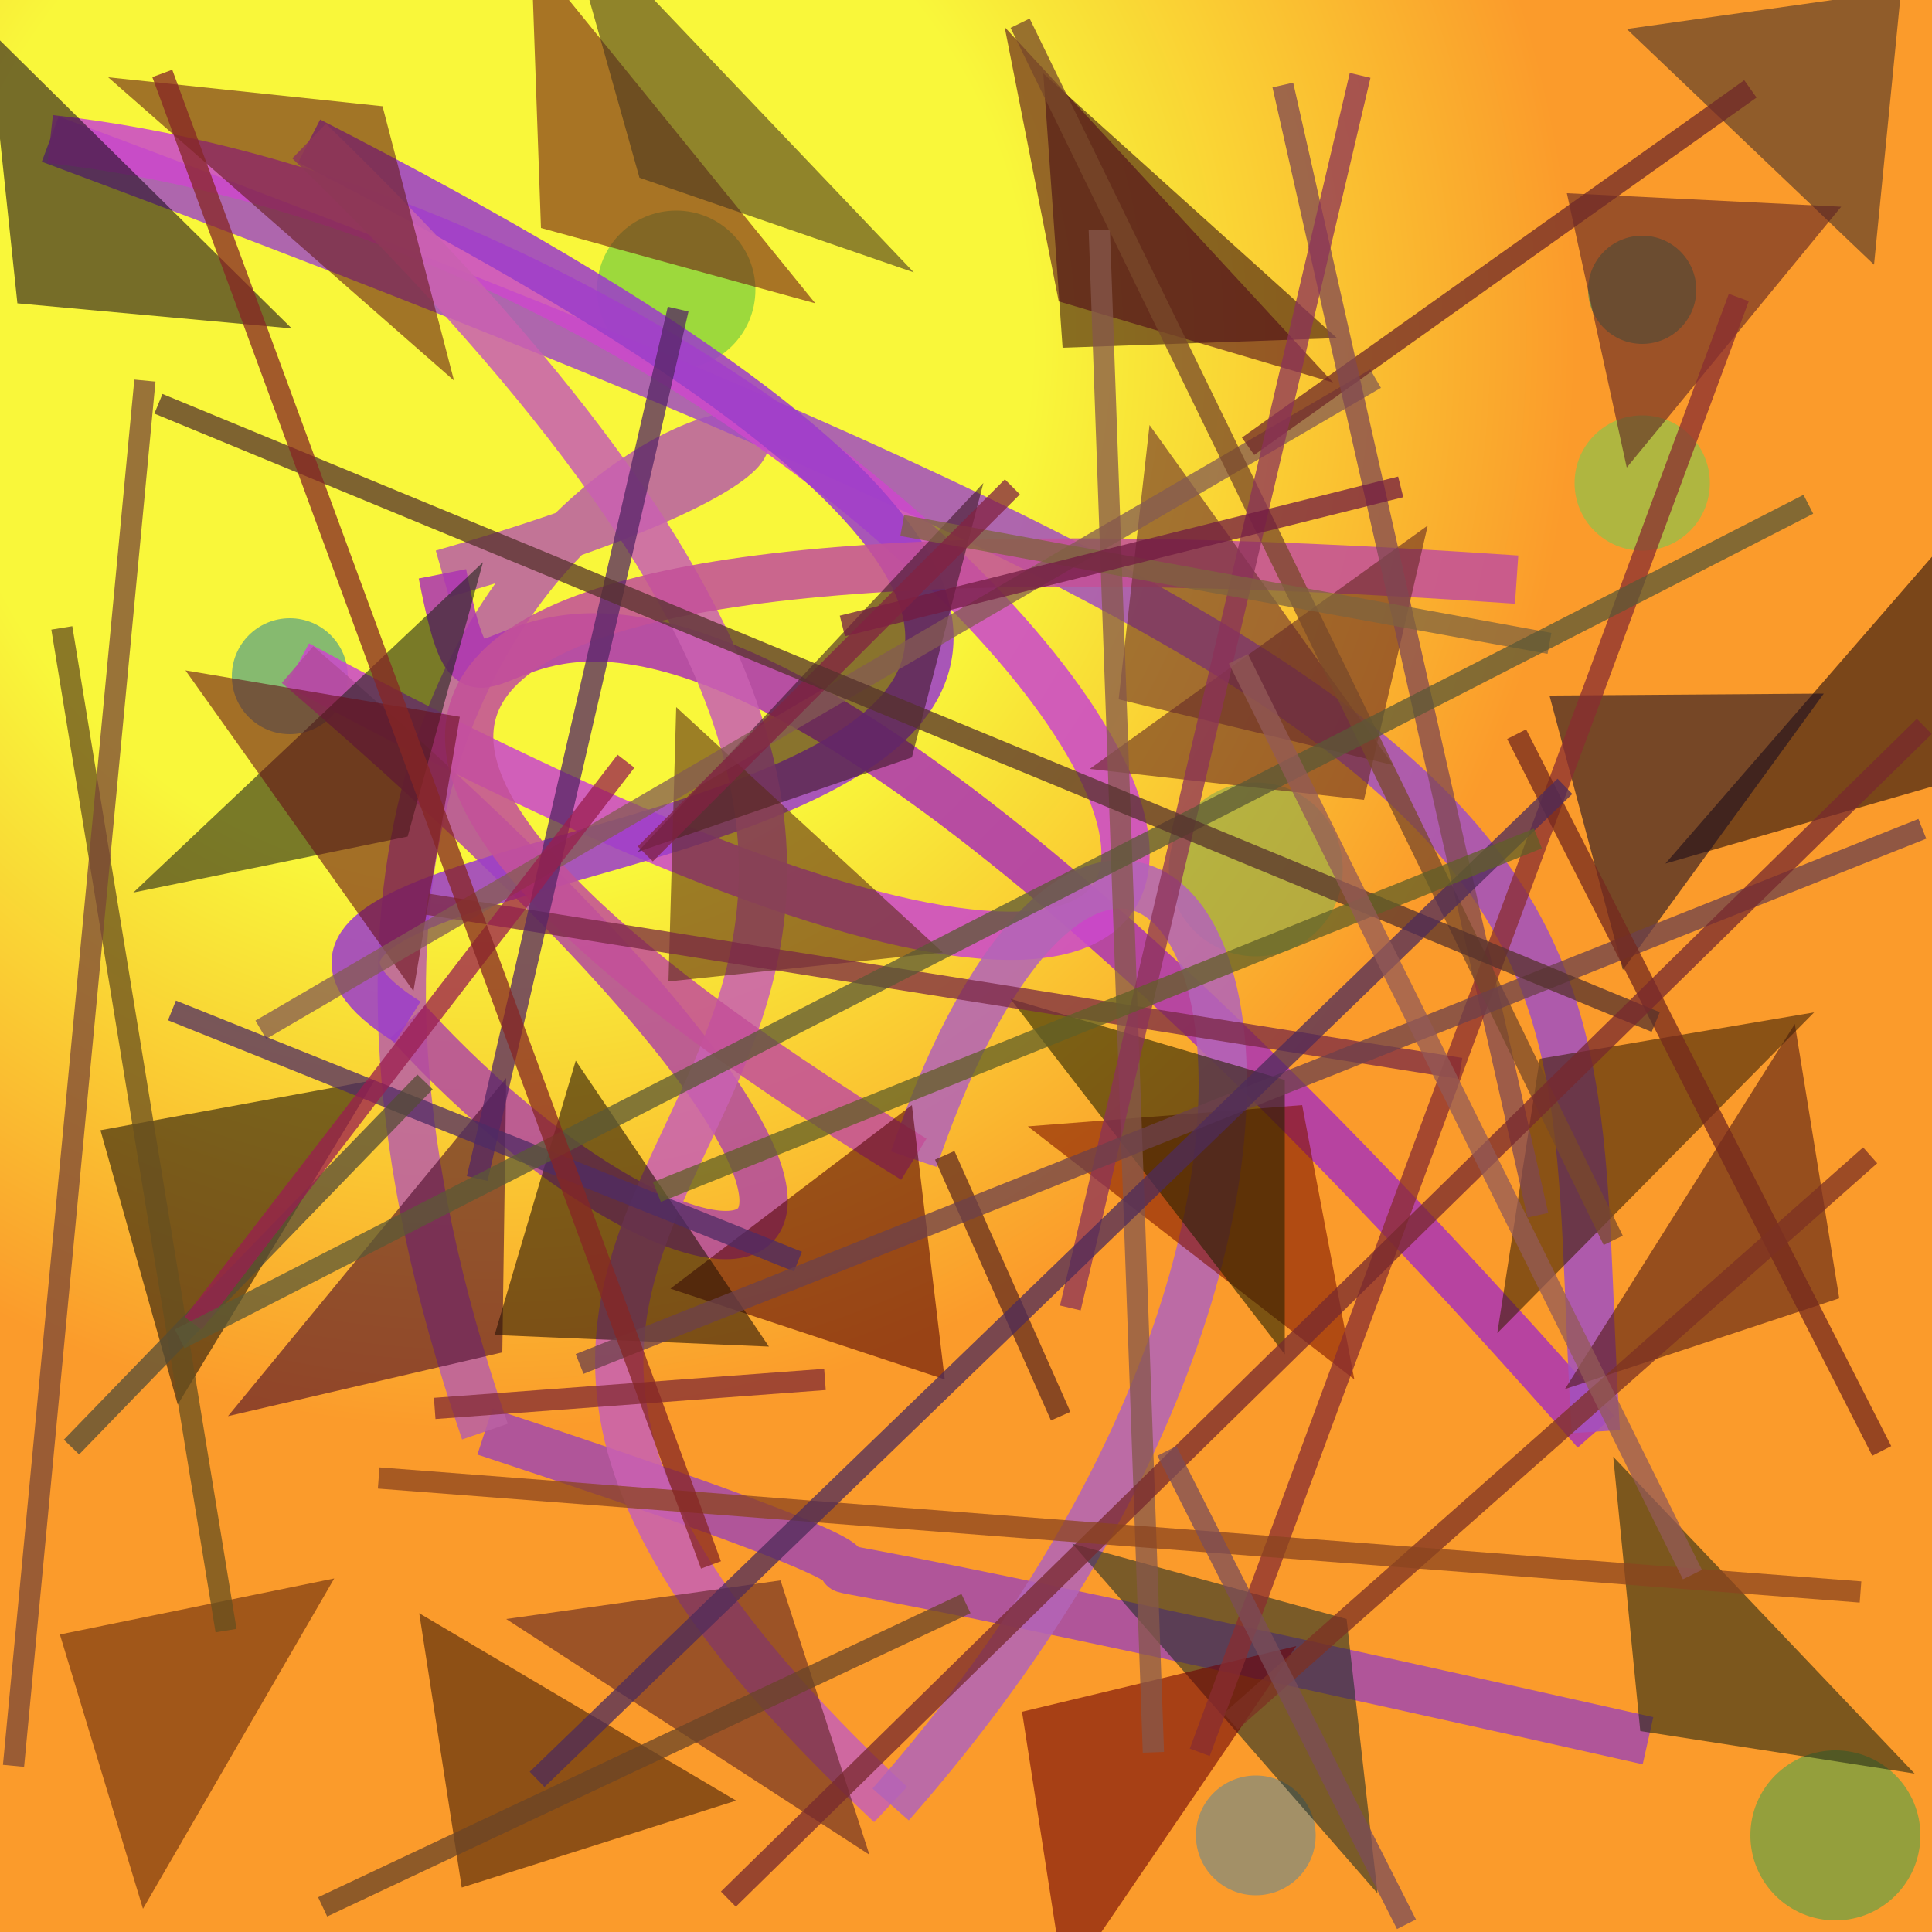 <?xml version="1.0" encoding="UTF-8"?>
<svg xmlns="http://www.w3.org/2000/svg" xmlns:xlink="http://www.w3.org/1999/xlink" width="500pt" height="500pt" viewBox="0 0 500 500" version="1.1">
<defs>
<radialGradient id="radial0" gradientUnits="userSpaceOnUse" cx="0.254" cy="0.179" fx="0.254" fy="0.179" r="0.6" gradientTransform="matrix(500,0,0,500,0,0)">
<stop offset="0.467" style="stop-color:rgb(97.6%,96.8%,22.8%);stop-opacity:1;"/>
<stop offset="0.933" style="stop-color:rgb(98.3%,60.7%,16.9%);stop-opacity:1;"/>
</radialGradient>
<clipPath id="clip1">
  <rect x="0" y="0" width="500" height="500"/>
</clipPath>
<g id="surface170" clip-path="url(#clip1)">
<rect x="0" y="0" width="500" height="500" style="fill:url(#radial0);stroke:none;"/>
<path style=" stroke:none;fill-rule:nonzero;fill:rgb(37.1%,63.2%,26.8%);fill-opacity:0.658;" d="M 497 475 C 497 487.148 487.148 497 475 497 C 462.852 497 453 487.148 453 475 C 453 462.852 462.852 453 475 453 C 487.148 453 497 462.852 497 475 C 497 487.148 487.148 497 475 497 C 462.852 497 453 487.148 453 475 C 453 462.852 462.852 453 475 453 C 487.148 453 497 462.852 497 475 "/>
<path style=" stroke:none;fill-rule:nonzero;fill:rgb(29.3%,60.7%,54.4%);fill-opacity:0.658;" d="M 90 175 C 90 183.285 83.285 190 75 190 C 66.715 190 60 183.285 60 175 C 60 166.715 66.715 160 75 160 C 83.285 160 90 166.715 90 175 C 90 183.285 83.285 190 75 190 C 66.715 190 60 183.285 60 175 C 60 166.715 66.715 160 75 160 C 83.285 160 90 166.715 90 175 "/>
<path style=" stroke:none;fill-rule:nonzero;fill:rgb(45.8%,54.3%,52.3%);fill-opacity:0.658;" d="M 340.5 475 C 340.5 483.559 333.559 490.5 325 490.5 C 316.441 490.5 309.5 483.559 309.5 475 C 309.5 466.441 316.441 459.5 325 459.5 C 333.559 459.5 340.5 466.441 340.5 475 C 340.5 483.559 333.559 490.5 325 490.5 C 316.441 490.5 309.5 483.559 309.5 475 C 309.5 466.441 316.441 459.5 325 459.5 C 333.559 459.5 340.5 466.441 340.5 475 "/>
<path style=" stroke:none;fill-rule:nonzero;fill:rgb(57.9%,67.5%,28.4%);fill-opacity:0.658;" d="M 347.5 225 C 347.5 237.426 337.426 247.5 325 247.5 C 312.574 247.5 302.5 237.426 302.5 225 C 302.5 212.574 312.574 202.5 325 202.5 C 337.426 202.5 347.5 212.574 347.5 225 C 347.5 237.426 337.426 247.5 325 247.5 C 312.574 247.5 302.5 237.426 302.5 225 C 302.5 212.574 312.574 202.5 325 202.5 C 337.426 202.5 347.5 212.574 347.5 225 "/>
<path style=" stroke:none;fill-rule:nonzero;fill:rgb(53.1%,76.6%,29.5%);fill-opacity:0.658;" d="M 442.5 125 C 442.5 134.664 434.664 142.5 425 142.5 C 415.336 142.5 407.5 134.664 407.5 125 C 407.5 115.336 415.336 107.5 425 107.5 C 434.664 107.5 442.5 115.336 442.5 125 C 442.5 134.664 434.664 142.5 425 142.5 C 415.336 142.5 407.5 134.664 407.5 125 C 407.5 115.336 415.336 107.5 425 107.5 C 434.664 107.5 442.5 115.336 442.5 125 "/>
<path style=" stroke:none;fill-rule:nonzero;fill:rgb(26.9%,52.6%,30.5%);fill-opacity:0.658;" d="M 439 75 C 439 82.73 432.73 89 425 89 C 417.27 89 411 82.73 411 75 C 411 67.27 417.27 61 425 61 C 432.73 61 439 67.27 439 75 C 439 82.73 432.73 89 425 89 C 417.27 89 411 82.73 411 75 C 411 67.27 417.27 61 425 61 C 432.73 61 439 67.27 439 75 "/>
<path style=" stroke:none;fill-rule:nonzero;fill:rgb(43.1%,79.3%,23.8%);fill-opacity:0.658;" d="M 195.5 75 C 195.5 86.32 186.32 95.5 175 95.5 C 163.68 95.5 154.5 86.32 154.5 75 C 154.5 63.68 163.68 54.5 175 54.5 C 186.32 54.5 195.5 63.68 195.5 75 C 195.5 86.32 186.32 95.5 175 95.5 C 163.68 95.5 154.5 86.32 154.5 75 C 154.5 63.68 163.68 54.5 175 54.5 C 186.32 54.5 195.5 63.68 195.5 75 "/>
<path style="fill:none;stroke-width:0.025;stroke-linecap:butt;stroke-linejoin:miter;stroke:rgb(65.2%,29.7%,66.4%);stroke-opacity:0.868;stroke-miterlimit:10;" d="M 0.853 0.901 C 0.119 0.736 0.679 0.882 0.251 0.741 " transform="matrix(500,0,0,500,0,0)"/>
<path style="fill:none;stroke-width:0.025;stroke-linecap:butt;stroke-linejoin:miter;stroke:rgb(73.3%,38%,64%);stroke-opacity:0.868;stroke-miterlimit:10;" d="M 0.251 0.741 C 0.047 0.149 0.658 0.174 0.229 0.297 " transform="matrix(500,0,0,500,0,0)"/>
<path style="fill:none;stroke-width:0.025;stroke-linecap:butt;stroke-linejoin:miter;stroke:rgb(68.3%,21.5%,69.6%);stroke-opacity:0.868;stroke-miterlimit:10;" d="M 0.229 0.297 C 0.262 0.465 0.235 0.07 0.826 0.741 " transform="matrix(500,0,0,500,0,0)"/>
<path style="fill:none;stroke-width:0.025;stroke-linecap:butt;stroke-linejoin:miter;stroke:rgb(64.3%,31.7%,74.6%);stroke-opacity:0.868;stroke-miterlimit:10;" d="M 0.826 0.741 C 0.808 0.452 0.877 0.389 0.026 0.072 " transform="matrix(500,0,0,500,0,0)"/>
<path style="fill:none;stroke-width:0.025;stroke-linecap:butt;stroke-linejoin:miter;stroke:rgb(80%,28.4%,79.9%);stroke-opacity:0.868;stroke-miterlimit:10;" d="M 0.026 0.072 C 0.52 0.127 0.921 0.759 0.154 0.344 " transform="matrix(500,0,0,500,0,0)"/>
<path style="fill:none;stroke-width:0.025;stroke-linecap:butt;stroke-linejoin:miter;stroke:rgb(70.4%,29.8%,62.4%);stroke-opacity:0.868;stroke-miterlimit:10;" d="M 0.154 0.344 C 0.552 0.686 0.374 0.707 0.211 0.529 " transform="matrix(500,0,0,500,0,0)"/>
<path style="fill:none;stroke-width:0.025;stroke-linecap:butt;stroke-linejoin:miter;stroke:rgb(61.4%,24.5%,79.1%);stroke-opacity:0.868;stroke-miterlimit:10;" d="M 0.211 0.529 C 0.019 0.408 0.945 0.475 0.16 0.073 " transform="matrix(500,0,0,500,0,0)"/>
<path style="fill:none;stroke-width:0.025;stroke-linecap:butt;stroke-linejoin:miter;stroke:rgb(78.9%,38%,69.4%);stroke-opacity:0.868;stroke-miterlimit:10;" d="M 0.16 0.073 C 0.716 0.612 0.055 0.555 0.461 0.934 " transform="matrix(500,0,0,500,0,0)"/>
<path style="fill:none;stroke-width:0.025;stroke-linecap:butt;stroke-linejoin:miter;stroke:rgb(70.3%,39.4%,71.6%);stroke-opacity:0.868;stroke-miterlimit:10;" d="M 0.461 0.934 C 0.773 0.579 0.587 0.266 0.473 0.6 " transform="matrix(500,0,0,500,0,0)"/>
<path style="fill:none;stroke-width:0.025;stroke-linecap:butt;stroke-linejoin:miter;stroke:rgb(76.6%,31.6%,60.2%);stroke-opacity:0.868;stroke-miterlimit:10;" d="M 0.473 0.6 C 0.094 0.367 0.173 0.258 0.785 0.3 " transform="matrix(500,0,0,500,0,0)"/>
<path style=" stroke:none;fill-rule:nonzero;fill:rgb(39.4%,10.4%,9.7%);fill-opacity:0.588;" d="M 28 20 L 99 27.5 L 117.5 98.5 L 28 20 "/>
<path style=" stroke:none;fill-rule:nonzero;fill:rgb(43.8%,9.7%,8.5%);fill-opacity:0.588;" d="M 211 78.5 L 140 59 L 137.5 -12 L 211 78.5 "/>
<path style=" stroke:none;fill-rule:nonzero;fill:rgb(22.4%,7%,6.3%);fill-opacity:0.588;" d="M 346 87.5 L 275 90 L 270 19 L 346 87.5 "/>
<path style=" stroke:none;fill-rule:nonzero;fill:rgb(27.9%,19%,16.3%);fill-opacity:0.588;" d="M 421 7.5 L 492 -2.5 L 485 68.5 L 421 7.5 "/>
<path style=" stroke:none;fill-rule:nonzero;fill:rgb(13.1%,4.3%,4.8%);fill-opacity:0.588;" d="M 431 223.5 L 502 203 L 510.5 132 L 431 223.5 "/>
<path style=" stroke:none;fill-rule:nonzero;fill:rgb(38.6%,15.5%,13.4%);fill-opacity:0.588;" d="M 282 199 L 353 207 L 369.5 136 L 282 199 "/>
<path style=" stroke:none;fill-rule:nonzero;fill:rgb(23.2%,9.2%,14.2%);fill-opacity:0.588;" d="M 165 220.5 L 236 196 L 254.5 125 L 165 220.5 "/>
<path style=" stroke:none;fill-rule:nonzero;fill:rgb(12.3%,13.4%,10.5%);fill-opacity:0.588;" d="M 34.5 231 L 105.5 216.5 L 125 145.5 L 34.5 231 "/>
<path style=" stroke:none;fill-rule:nonzero;fill:rgb(28.3%,3.4%,15.7%);fill-opacity:0.588;" d="M 59 366.5 L 130 350 L 131 279 L 59 366.5 "/>
<path style=" stroke:none;fill-rule:nonzero;fill:rgb(33.6%,2.3%,2.4%);fill-opacity:0.588;" d="M 173.5 333.5 L 244.5 357 L 236 286 L 173.5 333.5 "/>
<path style=" stroke:none;fill-rule:nonzero;fill:rgb(49.2%,7.4%,0.4%);fill-opacity:0.588;" d="M 266 291.5 L 337 286 L 350.5 357 L 266 291.5 "/>
<path style=" stroke:none;fill-rule:nonzero;fill:rgb(31.7%,9.4%,7.7%);fill-opacity:0.588;" d="M 405 359.5 L 476 336 L 464.5 265 L 405 359.5 "/>
<path style=" stroke:none;fill-rule:nonzero;fill:rgb(14.2%,15.3%,7.8%);fill-opacity:0.588;" d="M 495.5 459 L 424.5 448 L 417.5 377 L 495.5 459 "/>
<path style=" stroke:none;fill-rule:nonzero;fill:rgb(13.2%,18.1%,15%);fill-opacity:0.588;" d="M 277.5 399.5 L 348.5 419 L 356.5 490 L 277.5 399.5 "/>
<path style=" stroke:none;fill-rule:nonzero;fill:rgb(26.1%,11.2%,2.2%);fill-opacity:0.588;" d="M 190.5 466 L 119.5 488.5 L 108.5 417.5 L 190.5 466 "/>
<path style=" stroke:none;fill-rule:nonzero;fill:rgb(35.4%,12.7%,13.6%);fill-opacity:0.588;" d="M 131 419 L 202 409 L 225 480 L 131 419 "/>
<path style=" stroke:none;fill-rule:nonzero;fill:rgb(40.1%,16.3%,17%);fill-opacity:0.588;" d="M 360.5 198 L 289.5 181 L 297.5 110 L 360.5 198 "/>
<path style=" stroke:none;fill-rule:nonzero;fill:rgb(27.4%,20%,12.1%);fill-opacity:0.588;" d="M 236.5 70.5 L 165.5 46 L 145.5 -25 L 236.5 70.5 "/>
<path style=" stroke:none;fill-rule:nonzero;fill:rgb(12%,8.4%,4.6%);fill-opacity:0.588;" d="M 97 279.5 L 26 292.5 L 46 363.5 L 97 279.5 "/>
<path style=" stroke:none;fill-rule:nonzero;fill:rgb(38.7%,15.7%,5%);fill-opacity:0.588;" d="M 86.5 408.5 L 15.5 423 L 37 494 L 86.5 408.5 "/>
<path style=" stroke:none;fill-rule:nonzero;fill:rgb(14.4%,6.9%,2.3%);fill-opacity:0.588;" d="M 199 348.5 L 128 345.5 L 149 274.5 L 199 348.5 "/>
<path style=" stroke:none;fill-rule:nonzero;fill:rgb(23.4%,12.5%,2.1%);fill-opacity:0.588;" d="M 469.5 262 L 398.5 274 L 387.5 345 L 469.5 262 "/>
<path style=" stroke:none;fill-rule:nonzero;fill:rgb(39.9%,6.4%,9.6%);fill-opacity:0.588;" d="M 48 173.5 L 119 185.5 L 107 256.5 L 48 173.5 "/>
<path style=" stroke:none;fill-rule:nonzero;fill:rgb(42.9%,0.2%,2.6%);fill-opacity:0.588;" d="M 335.5 426 L 264.5 443 L 275.5 514 L 335.5 426 "/>
<path style=" stroke:none;fill-rule:nonzero;fill:rgb(35.4%,12.4%,14%);fill-opacity:0.588;" d="M 476.5 53.5 L 405.5 50 L 421 121 L 476.5 53.5 "/>
<path style=" stroke:none;fill-rule:nonzero;fill:rgb(14.5%,13.1%,0.1%);fill-opacity:0.588;" d="M 261.5 258.5 L 332.5 279.5 L 332.5 350.5 L 261.5 258.5 "/>
<path style=" stroke:none;fill-rule:nonzero;fill:rgb(10.1%,4.8%,13.7%);fill-opacity:0.588;" d="M 472 179.5 L 401 180 L 420 251 L 472 179.5 "/>
<path style=" stroke:none;fill-rule:nonzero;fill:rgb(30.9%,2.9%,10.4%);fill-opacity:0.588;" d="M 345 99 L 274 78 L 260 7 L 345 99 "/>
<path style=" stroke:none;fill-rule:nonzero;fill:rgb(35.5%,16.8%,8.7%);fill-opacity:0.588;" d="M 244 246.5 L 173 254 L 175 183 L 244 246.5 "/>
<path style=" stroke:none;fill-rule:nonzero;fill:rgb(10.4%,5%,10.8%);fill-opacity:0.588;" d="M 75.5 85 L 4.5 78.5 L -3 7.5 L 75.5 85 "/>
<path style="fill:none;stroke-width:0.011;stroke-linecap:butt;stroke-linejoin:miter;stroke:rgb(47.6%,15.9%,27.1%);stroke-opacity:0.749;stroke-miterlimit:10;" d="M 0.756 0.553 L 0.221 0.468 " transform="matrix(500,0,0,500,0,0)"/>
<path style="fill:none;stroke-width:0.011;stroke-linecap:butt;stroke-linejoin:miter;stroke:rgb(52.1%,35.6%,32%);stroke-opacity:0.749;stroke-miterlimit:10;" d="M 0.135 0.533 L 0.712 0.196 " transform="matrix(500,0,0,500,0,0)"/>
<path style="fill:none;stroke-width:0.011;stroke-linecap:butt;stroke-linejoin:miter;stroke:rgb(43.3%,15.7%,16.1%);stroke-opacity:0.749;stroke-miterlimit:10;" d="M 0.906 0.046 L 0.646 0.231 " transform="matrix(500,0,0,500,0,0)"/>
<path style="fill:none;stroke-width:0.011;stroke-linecap:butt;stroke-linejoin:miter;stroke:rgb(50.8%,16.8%,20.7%);stroke-opacity:0.749;stroke-miterlimit:10;" d="M 0.225 0.729 L 0.427 0.714 " transform="matrix(500,0,0,500,0,0)"/>
<path style="fill:none;stroke-width:0.011;stroke-linecap:butt;stroke-linejoin:miter;stroke:rgb(52.3%,33.9%,29.6%);stroke-opacity:0.749;stroke-miterlimit:10;" d="M 0.597 0.907 L 0.569 0.119 " transform="matrix(500,0,0,500,0,0)"/>
<path style="fill:none;stroke-width:0.011;stroke-linecap:butt;stroke-linejoin:miter;stroke:rgb(33.2%,14.7%,39.3%);stroke-opacity:0.749;stroke-miterlimit:10;" d="M 0.247 0.61 L 0.351 0.16 " transform="matrix(500,0,0,500,0,0)"/>
<path style="fill:none;stroke-width:0.011;stroke-linecap:butt;stroke-linejoin:miter;stroke:rgb(49.8%,27.7%,31.9%);stroke-opacity:0.749;stroke-miterlimit:10;" d="M 0.796 0.629 L 0.664 0.044 " transform="matrix(500,0,0,500,0,0)"/>
<path style="fill:none;stroke-width:0.011;stroke-linecap:butt;stroke-linejoin:miter;stroke:rgb(30.6%,17.1%,39.6%);stroke-opacity:0.749;stroke-miterlimit:10;" d="M 0.089 0.523 L 0.413 0.653 " transform="matrix(500,0,0,500,0,0)"/>
<path style="fill:none;stroke-width:0.011;stroke-linecap:butt;stroke-linejoin:miter;stroke:rgb(53.7%,17.3%,19.1%);stroke-opacity:0.749;stroke-miterlimit:10;" d="M 0.621 0.907 L 0.9 0.154 " transform="matrix(500,0,0,500,0,0)"/>
<path style="fill:none;stroke-width:0.011;stroke-linecap:butt;stroke-linejoin:miter;stroke:rgb(47%,28.5%,16.4%);stroke-opacity:0.749;stroke-miterlimit:10;" d="M 0.835 0.642 L 0.528 0.012 " transform="matrix(500,0,0,500,0,0)"/>
<path style="fill:none;stroke-width:0.011;stroke-linecap:butt;stroke-linejoin:miter;stroke:rgb(54.5%,19.8%,34.5%);stroke-opacity:0.749;stroke-miterlimit:10;" d="M 0.704 0.039 L 0.554 0.677 " transform="matrix(500,0,0,500,0,0)"/>
<path style="fill:none;stroke-width:0.011;stroke-linecap:butt;stroke-linejoin:miter;stroke:rgb(39.1%,17.6%,12%);stroke-opacity:0.749;stroke-miterlimit:10;" d="M 0.489 0.598 L 0.549 0.733 " transform="matrix(500,0,0,500,0,0)"/>
<path style="fill:none;stroke-width:0.011;stroke-linecap:butt;stroke-linejoin:miter;stroke:rgb(40.4%,30.8%,12.3%);stroke-opacity:0.749;stroke-miterlimit:10;" d="M 0.032 0.325 L 0.117 0.844 " transform="matrix(500,0,0,500,0,0)"/>
<path style="fill:none;stroke-width:0.011;stroke-linecap:butt;stroke-linejoin:miter;stroke:rgb(49.6%,39%,24.1%);stroke-opacity:0.749;stroke-miterlimit:10;" d="M 0.467 0.272 L 0.802 0.333 " transform="matrix(500,0,0,500,0,0)"/>
<path style="fill:none;stroke-width:0.011;stroke-linecap:butt;stroke-linejoin:miter;stroke:rgb(47.9%,27.7%,21.7%);stroke-opacity:0.749;stroke-miterlimit:10;" d="M 0.075 0.197 L 0.007 0.914 " transform="matrix(500,0,0,500,0,0)"/>
<path style="fill:none;stroke-width:0.011;stroke-linecap:butt;stroke-linejoin:miter;stroke:rgb(33%,30.2%,21.2%);stroke-opacity:0.749;stroke-miterlimit:10;" d="M 0.037 0.749 L 0.22 0.56 " transform="matrix(500,0,0,500,0,0)"/>
<path style="fill:none;stroke-width:0.011;stroke-linecap:butt;stroke-linejoin:miter;stroke:rgb(60%,11.9%,30.9%);stroke-opacity:0.749;stroke-miterlimit:10;" d="M 0.324 0.394 L 0.1 0.685 " transform="matrix(500,0,0,500,0,0)"/>
<path style="fill:none;stroke-width:0.011;stroke-linecap:butt;stroke-linejoin:miter;stroke:rgb(42.4%,25.3%,29.7%);stroke-opacity:0.749;stroke-miterlimit:10;" d="M 0.3 0.706 L 0.995 0.429 " transform="matrix(500,0,0,500,0,0)"/>
<path style="fill:none;stroke-width:0.011;stroke-linecap:butt;stroke-linejoin:miter;stroke:rgb(35.5%,34.6%,21.1%);stroke-opacity:0.749;stroke-miterlimit:10;" d="M 0.936 0.261 L 0.093 0.693 " transform="matrix(500,0,0,500,0,0)"/>
<path style="fill:none;stroke-width:0.011;stroke-linecap:butt;stroke-linejoin:miter;stroke:rgb(44.7%,10.9%,25.8%);stroke-opacity:0.749;stroke-miterlimit:10;" d="M 0.436 0.324 L 0.725 0.252 " transform="matrix(500,0,0,500,0,0)"/>
<path style="fill:none;stroke-width:0.011;stroke-linecap:butt;stroke-linejoin:miter;stroke:rgb(45.7%,15.8%,11.7%);stroke-opacity:0.749;stroke-miterlimit:10;" d="M 0.785 0.38 L 0.974 0.751 " transform="matrix(500,0,0,500,0,0)"/>
<path style="fill:none;stroke-width:0.011;stroke-linecap:butt;stroke-linejoin:miter;stroke:rgb(50.8%,13.3%,25.6%);stroke-opacity:0.749;stroke-miterlimit:10;" d="M 0.524 0.252 L 0.334 0.442 " transform="matrix(500,0,0,500,0,0)"/>
<path style="fill:none;stroke-width:0.011;stroke-linecap:butt;stroke-linejoin:miter;stroke:rgb(49%,19.2%,13.8%);stroke-opacity:0.749;stroke-miterlimit:10;" d="M 0.637 0.891 L 0.968 0.598 " transform="matrix(500,0,0,500,0,0)"/>
<path style="fill:none;stroke-width:0.011;stroke-linecap:butt;stroke-linejoin:miter;stroke:rgb(33.7%,19.6%,17.7%);stroke-opacity:0.749;stroke-miterlimit:10;" d="M 0.082 0.209 L 0.857 0.529 " transform="matrix(500,0,0,500,0,0)"/>
<path style="fill:none;stroke-width:0.011;stroke-linecap:butt;stroke-linejoin:miter;stroke:rgb(46.9%,15.7%,18%);stroke-opacity:0.749;stroke-miterlimit:10;" d="M 0.377 0.983 L 0.996 0.376 " transform="matrix(500,0,0,500,0,0)"/>
<path style="fill:none;stroke-width:0.011;stroke-linecap:butt;stroke-linejoin:miter;stroke:rgb(54.7%,26.7%,12.5%);stroke-opacity:0.749;stroke-miterlimit:10;" d="M 0.963 0.824 L 0.196 0.765 " transform="matrix(500,0,0,500,0,0)"/>
<path style="fill:none;stroke-width:0.011;stroke-linecap:butt;stroke-linejoin:miter;stroke:rgb(30.7%,16.8%,35.2%);stroke-opacity:0.749;stroke-miterlimit:10;" d="M 0.278 0.921 L 0.81 0.407 " transform="matrix(500,0,0,500,0,0)"/>
<path style="fill:none;stroke-width:0.011;stroke-linecap:butt;stroke-linejoin:miter;stroke:rgb(37.7%,37.3%,15.6%);stroke-opacity:0.749;stroke-miterlimit:10;" d="M 0.796 0.434 L 0.34 0.617 " transform="matrix(500,0,0,500,0,0)"/>
<path style="fill:none;stroke-width:0.011;stroke-linecap:butt;stroke-linejoin:miter;stroke:rgb(48.2%,29.9%,34.6%);stroke-opacity:0.749;stroke-miterlimit:10;" d="M 0.604 0.751 L 0.728 0.996 " transform="matrix(500,0,0,500,0,0)"/>
<path style="fill:none;stroke-width:0.011;stroke-linecap:butt;stroke-linejoin:miter;stroke:rgb(52.5%,14.9%,14.6%);stroke-opacity:0.749;stroke-miterlimit:10;" d="M 0.084 0.038 L 0.368 0.81 " transform="matrix(500,0,0,500,0,0)"/>
<path style="fill:none;stroke-width:0.011;stroke-linecap:butt;stroke-linejoin:miter;stroke:rgb(57.8%,35.4%,34.1%);stroke-opacity:0.749;stroke-miterlimit:10;" d="M 0.876 0.815 L 0.641 0.341 " transform="matrix(500,0,0,500,0,0)"/>
<path style="fill:none;stroke-width:0.011;stroke-linecap:butt;stroke-linejoin:miter;stroke:rgb(41.5%,26.8%,15.6%);stroke-opacity:0.749;stroke-miterlimit:10;" d="M 0.167 0.987 L 0.5 0.83 " transform="matrix(500,0,0,500,0,0)"/>
</g>
</defs>
<g id="surface167">
<use xlink:href="#surface170"/>
</g>
</svg>
